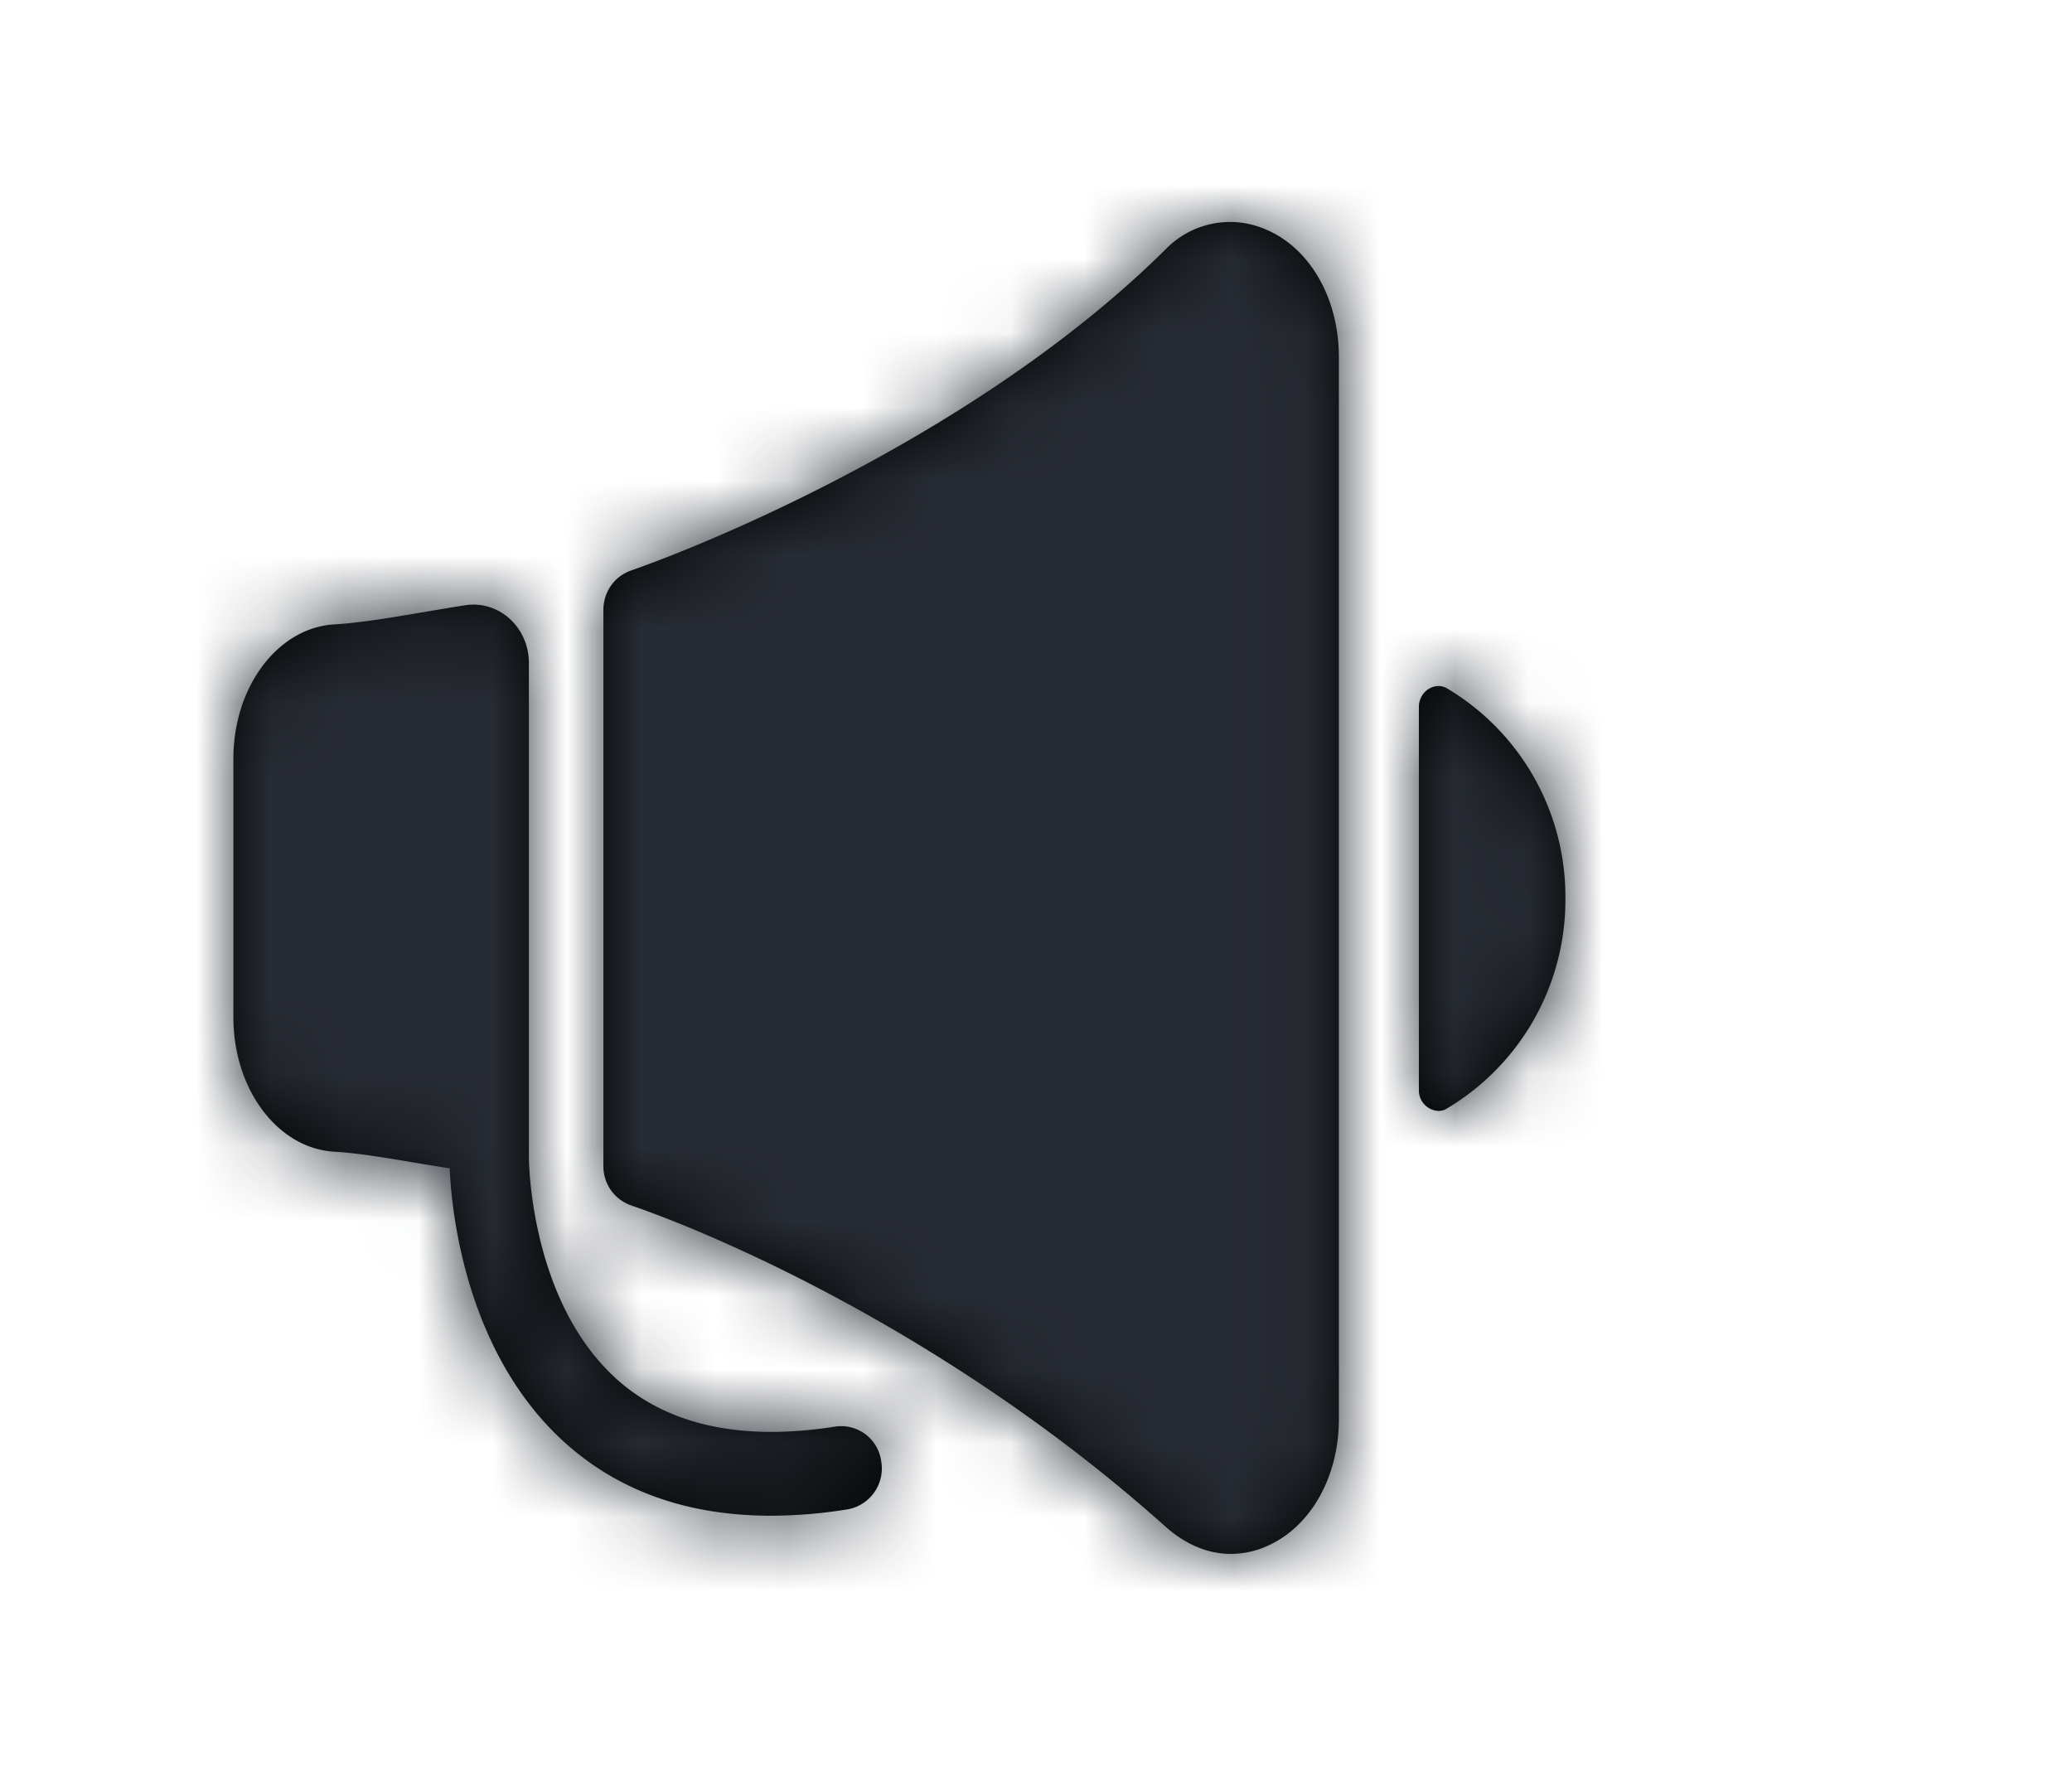 <svg xmlns="http://www.w3.org/2000/svg" xmlns:xlink="http://www.w3.org/1999/xlink" width="28" height="24" viewBox="0 0 28 24">
    <defs>
        <path id="a" d="M5.17 15.63c.7.633 1.698.85 2.973.648a.546.546 0 0 1 .612.475.561.561 0 0 1-.45.644 6.519 6.519 0 0 1-1.042.087c-1.128 0-2.068-.335-2.8-1.003-1.335-1.218-1.517-3.136-1.54-3.692-.63-.097-1.13-.2-1.557-.224C.6 12.521 0 11.724 0 10.748V7.253c0-.973.6-1.77 1.366-1.815.478-.028 1.105-.154 1.763-.258.456-.072.864.295.864.78v6.674c0 .042.01 1.936 1.178 2.996zM13.973.11c.587.26.966.934.966 1.717v14.35c0 .781-.379 1.455-.966 1.715a1.197 1.197 0 0 1-.494.108c-.313 0-.615-.13-.88-.366-2.922-2.615-6.095-3.956-7.225-4.344A.558.558 0 0 1 5 12.756V5.244c0-.24.145-.452.369-.532 1.208-.424 4.784-1.92 7.23-4.344A1.21 1.21 0 0 1 13.972.11zm2.409 6.182A3.277 3.277 0 0 1 18 9.142a3.28 3.28 0 0 1-1.623 2.852.254.254 0 0 1-.087.02.278.278 0 0 1-.27-.284V6.554c0-.155.12-.283.27-.283.032 0 .062.01.09.02z"/>
    </defs>
    <g fill="none" fill-rule="evenodd">
        <g transform="translate(3.154 3)">
            <mask id="b" fill="#fff">
                <use xlink:href="#a"/>
            </mask>
            <use fill="#000" xlink:href="#a"/>
            <g fill="#272B33" mask="url(#b)">
                <path d="M-3-3h24v24H-3z"/>
            </g>
        </g>
        <path d="M.154 0h24v24h-24z"/>
    </g>
</svg>
